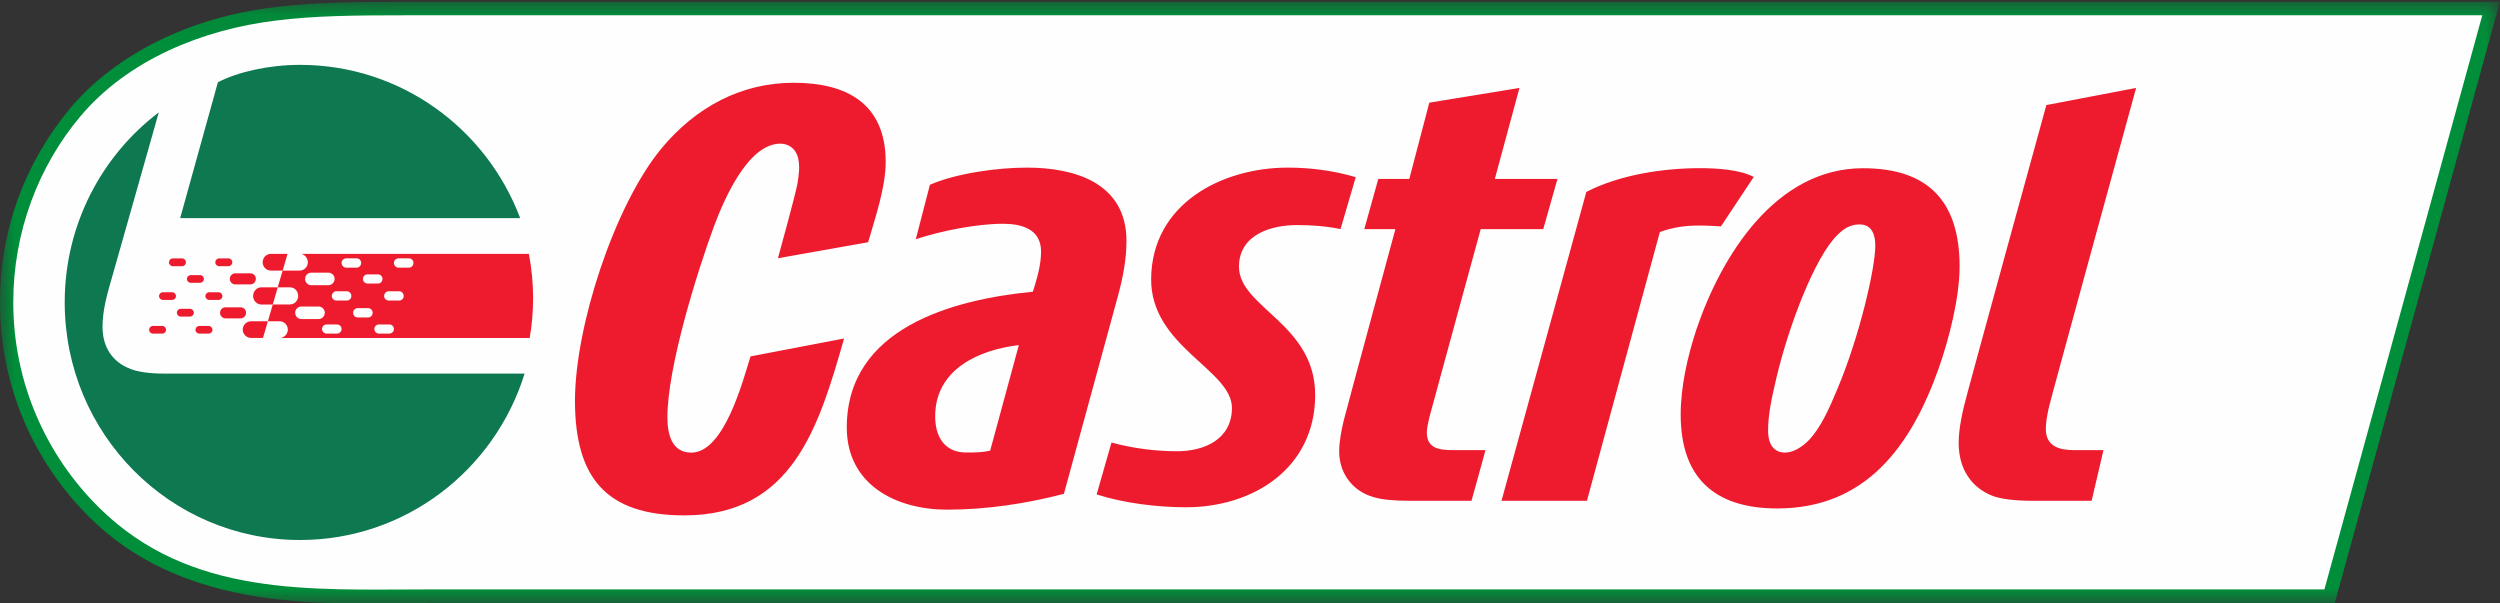 <?xml version="1.0" encoding="UTF-8" standalone="no"?>
<svg width="87px" height="21px" viewBox="0 0 87 21" version="1.1" xmlns="http://www.w3.org/2000/svg" xmlns:xlink="http://www.w3.org/1999/xlink" xmlns:sketch="http://www.bohemiancoding.com/sketch/ns">
    <rect x="0" y="0" width="87" height="21" fill="#333333" stroke="none"/>
    <!-- Generator: Sketch 3.5.2 (25235) - http://www.bohemiancoding.com/sketch -->
    <title>Page 1</title>
    <desc>Created with Sketch.</desc>
    <defs>
        <path id="path-1" d="M0,0.063 L87,0.063 L87,21 L0,21 L0,0.063 Z"></path>
    </defs>
    <g id="Page-1" stroke="none" stroke-width="1" fill="none" fill-rule="evenodd" sketch:type="MSPage">
        <g id="0.5---basicDetails" sketch:type="MSArtboardGroup" transform="translate(-16, -18)">
            <g id="header" sketch:type="MSLayerGroup" transform="translate(-2, 0)">
                <g id="Group-9" transform="translate(18, 16)">
                    <g id="Page-1" transform="translate(0, 2)">
                        <g id="Group-3">
                            <mask id="mask-2" sketch:name="Clip 2" fill="white">
                                <use xlink:href="#path-1"></use>
                            </mask>
                            <g id="Clip-2"></g>
                            <path d="M87,0.063 L14.409,0.063 C12.065,0.063 10.872,0.09 9.563,0.25 C6.628,0.595 4.033,1.877 2.443,3.767 C0.847,5.688 0,8.021 0,10.522 C0,13.354 1.109,16.016 3.129,18.015 C4.635,19.504 6.575,20.399 9.047,20.777 C10.704,21.029 12.359,21.008 13.819,20.991 L14.838,20.983 L81.251,20.983 L86.997,0.063 L87,0.063 Z" id="Fill-1" fill="#008E3A" sketch:type="MSShapeGroup" mask="url(#mask-2)"></path>
                        </g>
                        <path d="M80.889,20.512 L79.689,20.512 L14.838,20.512 C10.805,20.512 6.611,20.786 3.455,17.673 C1.602,15.845 0.462,13.314 0.462,10.522 C0.462,8.074 1.336,5.793 2.783,4.066 C4.433,2.092 7.039,1.023 9.623,0.713 C10.948,0.55 12.189,0.531 14.409,0.531 L86.384,0.531 L80.889,20.512 Z" id="Fill-4" fill="#FEFEFE" sketch:type="MSShapeGroup"></path>
                        <path d="M64.713,7.81 C64.389,7.81 64.166,7.953 63.936,8.182 C63.159,8.95 62.263,11.297 61.828,13.111 C61.62,13.985 61.53,14.477 61.53,14.994 C61.53,15.481 61.746,15.75 62.123,15.75 C62.414,15.75 62.733,15.543 62.961,15.305 C63.363,14.869 63.641,14.262 63.959,13.494 C64.72,11.678 65.26,9.324 65.26,8.552 C65.26,8.178 65.15,7.81 64.713,7.81 L64.713,7.81 Z M67.464,12.826 C66.506,15.52 64.937,17.694 61.847,17.694 C59.698,17.694 58.488,16.655 58.488,14.43 C58.488,13.441 58.73,12.396 59.034,11.467 C59.911,8.876 61.804,5.854 64.835,5.854 C67.098,5.854 68.194,7.005 68.194,9.271 C68.194,10.361 67.828,11.793 67.464,12.826 L67.464,12.826 Z M32.544,14.488 C32.544,15.195 32.868,15.747 33.622,15.747 C33.908,15.747 34.171,15.747 34.457,15.685 L35.456,12.009 C34.071,12.173 32.544,12.846 32.544,14.488 L32.544,14.488 Z M38.916,10.257 L37.024,17.186 C35.699,17.529 34.335,17.736 32.951,17.736 C31.2,17.736 29.468,16.879 29.468,14.877 C29.468,11.406 33.174,10.42 35.944,10.152 C36.085,9.702 36.229,9.227 36.229,8.757 C36.229,7.973 35.556,7.787 34.904,7.787 C33.99,7.787 32.746,8.034 31.87,8.325 L32.361,6.43 C33.298,6.023 34.724,5.833 35.74,5.833 C37.409,5.833 39.201,6.371 39.201,8.385 C39.201,9.022 39.081,9.64 38.916,10.257 L38.916,10.257 Z M61.03,6.159 C60.571,5.91 59.786,5.852 59.156,5.852 C57.873,5.852 56.365,6.082 55.205,6.678 L52.252,17.428 L55.225,17.428 L57.763,8.075 C58.204,7.911 58.648,7.849 59.113,7.849 C59.492,7.849 59.706,7.87 59.888,7.879 L61.03,6.159 Z M30.822,5.637 C30.822,3.6 29.457,2.88 27.623,2.88 C25.772,2.88 24.202,3.744 23.022,5.161 C21.374,7.156 20.009,11.372 20.009,13.945 C20.009,16.641 21.108,17.935 23.814,17.935 C27.584,17.935 28.498,14.842 29.374,11.779 L26.117,12.403 C25.852,13.26 25.2,15.751 24.059,15.751 C23.367,15.751 23.226,15.098 23.226,14.516 C23.226,12.791 24.245,9.504 24.853,7.858 C25.18,6.992 26.014,4.999 27.157,4.999 C27.416,4.999 27.599,5.142 27.68,5.277 C27.783,5.44 27.81,5.62 27.81,5.849 C27.81,5.94 27.786,6.209 27.748,6.408 C27.671,6.819 27.072,8.987 27.072,8.987 L30.211,8.43 C30.454,7.588 30.822,6.519 30.822,5.637 L30.822,5.637 Z M47.18,6.166 C46.423,5.938 45.593,5.833 44.817,5.833 C42.52,5.833 40.083,7.09 40.06,9.702 C40.04,12.068 42.883,12.867 42.872,14.205 C42.863,15.297 41.901,15.703 40.964,15.703 C40.213,15.703 39.411,15.602 38.68,15.4 L38.163,17.206 C39.118,17.512 40.278,17.653 41.273,17.653 C43.593,17.653 45.746,16.317 45.768,13.777 C45.791,11.263 43.105,10.707 43.116,9.271 C43.126,8.161 44.234,7.832 45.142,7.832 C45.636,7.832 46.159,7.87 46.65,7.973 L47.18,6.166 Z M54.2,6.226 L52.02,6.226 L52.877,3.06 L49.74,3.573 L49.044,6.226 L47.965,6.226 L47.478,7.973 L48.56,7.973 C48.56,7.973 46.892,14.121 46.762,14.633 C46.682,14.967 46.603,15.379 46.603,15.703 C46.603,16.533 47.136,17.125 47.822,17.305 C48.083,17.388 48.54,17.428 49.044,17.428 L51.208,17.428 L51.696,15.664 L50.591,15.664 C50.105,15.664 49.654,15.622 49.654,15.051 C49.654,14.905 49.697,14.733 49.74,14.529 C49.802,14.285 51.529,7.973 51.529,7.973 L53.705,7.973 L54.2,6.226 Z M71.299,14.182 C71.237,14.468 71.195,14.713 71.195,14.926 C71.195,15.54 71.671,15.664 72.18,15.664 L73.2,15.664 L72.789,17.428 L70.755,17.428 C70.124,17.428 69.611,17.368 69.309,17.244 C68.618,16.961 68.162,16.336 68.162,15.419 C68.162,15.011 68.243,14.572 68.345,14.142 C68.469,13.611 71.214,3.656 71.214,3.656 L74.337,3.06 C74.337,3.06 71.405,13.734 71.299,14.182 L71.299,14.182 Z" id="Fill-6" fill="#ED1B2D" sketch:type="MSShapeGroup"></path>
                        <path d="M6.27,7.591 L18.102,7.591 C16.929,4.472 13.942,2.257 10.441,2.257 C9.363,2.257 8.293,2.497 7.583,2.862 L6.27,7.591 Z" id="Fill-8" fill="#0E7851" sketch:type="MSShapeGroup"></path>
                        <path d="M5.719,13.001 C5.193,13.001 4.744,12.943 4.436,12.795 C3.944,12.574 3.568,12.115 3.568,11.375 C3.568,10.751 3.746,10.18 3.954,9.454 L5.526,3.91 C3.538,5.417 2.252,7.82 2.252,10.523 C2.252,15.097 5.919,18.792 10.441,18.792 C14.109,18.792 17.213,16.361 18.257,13.001 L5.719,13.001 Z" id="Fill-10" fill="#0E7851" sketch:type="MSShapeGroup"></path>
                        <path id="Fill-12" fill="#ED1B2D" sketch:type="MSShapeGroup" d="M6.803,11.478 C6.803,11.404 6.862,11.343 6.937,11.343 L7.26,11.343 C7.334,11.343 7.394,11.404 7.394,11.478 C7.394,11.551 7.336,11.609 7.26,11.609 L6.937,11.609 C6.861,11.609 6.803,11.551 6.803,11.478"></path>
                        <path id="Fill-14" fill="#ED1B2D" sketch:type="MSShapeGroup" d="M5.535,10.305 C5.535,10.23 5.595,10.17 5.668,10.17 L5.99,10.17 C6.063,10.17 6.124,10.23 6.124,10.305 C6.124,10.379 6.065,10.437 5.99,10.437 L5.668,10.437 C5.593,10.437 5.535,10.379 5.535,10.305"></path>
                        <path id="Fill-16" fill="#ED1B2D" sketch:type="MSShapeGroup" d="M7.658,10.882 C7.658,10.778 7.743,10.694 7.849,10.694 L8.372,10.694 C8.477,10.694 8.563,10.778 8.563,10.882 C8.563,10.994 8.477,11.08 8.372,11.08 L7.849,11.08 C7.743,11.08 7.658,10.994 7.658,10.882"></path>
                        <path d="M9.322,11.18 L8.738,11.18 C8.579,11.18 8.447,11.311 8.447,11.471 C8.447,11.63 8.579,11.76 8.738,11.76 L9.152,11.76 L9.322,11.18 Z" id="Fill-18" fill="#ED1B2D" sketch:type="MSShapeGroup"></path>
                        <path id="Fill-20" fill="#ED1B2D" sketch:type="MSShapeGroup" d="M7.148,10.305 C7.148,10.23 7.207,10.17 7.281,10.17 L7.604,10.17 C7.68,10.17 7.739,10.23 7.739,10.305 C7.739,10.379 7.681,10.437 7.604,10.437 L7.281,10.437 C7.206,10.437 7.148,10.379 7.148,10.305"></path>
                        <path id="Fill-22" fill="#ED1B2D" sketch:type="MSShapeGroup" d="M5.881,9.127 C5.881,9.053 5.94,8.992 6.013,8.992 L6.337,8.992 C6.41,8.992 6.47,9.053 6.47,9.127 C6.47,9.203 6.411,9.264 6.337,9.264 L6.013,9.264 C5.939,9.264 5.881,9.203 5.881,9.127"></path>
                        <path id="Fill-24" fill="#ED1B2D" sketch:type="MSShapeGroup" d="M7.997,9.705 C7.997,9.809 8.085,9.898 8.189,9.898 L8.713,9.898 C8.819,9.898 8.903,9.809 8.903,9.705 C8.903,9.596 8.819,9.511 8.713,9.511 L8.189,9.511 C8.085,9.511 7.997,9.596 7.997,9.705"></path>
                        <path d="M9.097,10.597 L9.492,10.597 L9.666,9.998 L9.097,9.998 C8.937,9.998 8.808,10.135 8.808,10.3 C8.808,10.461 8.937,10.597 9.097,10.597" id="Fill-26" fill="#ED1B2D" sketch:type="MSShapeGroup"></path>
                        <path id="Fill-28" fill="#ED1B2D" sketch:type="MSShapeGroup" d="M7.493,9.127 C7.493,9.053 7.552,8.992 7.626,8.992 L7.951,8.992 C8.024,8.992 8.085,9.053 8.085,9.127 C8.085,9.203 8.026,9.264 7.951,9.264 L7.626,9.264 C7.551,9.264 7.493,9.203 7.493,9.127"></path>
                        <path d="M9.974,8.834 L9.43,8.834 C9.269,8.834 9.141,8.966 9.141,9.127 C9.141,9.289 9.269,9.417 9.43,9.417 L9.837,9.417 L10.006,8.834 L9.974,8.834 Z" id="Fill-30" fill="#ED1B2D" sketch:type="MSShapeGroup"></path>
                        <path id="Fill-32" fill="#ED1B2D" sketch:type="MSShapeGroup" d="M5.19,11.478 C5.19,11.404 5.249,11.343 5.322,11.343 L5.647,11.343 C5.72,11.343 5.779,11.404 5.779,11.478 C5.779,11.551 5.721,11.609 5.647,11.609 L5.322,11.609 C5.247,11.609 5.19,11.551 5.19,11.478"></path>
                        <path id="Fill-34" fill="#ED1B2D" sketch:type="MSShapeGroup" d="M6.505,9.707 C6.505,9.634 6.565,9.574 6.638,9.574 L6.963,9.574 C7.036,9.574 7.096,9.634 7.096,9.707 C7.096,9.781 7.037,9.841 6.963,9.841 L6.638,9.841 C6.563,9.841 6.505,9.781 6.505,9.707"></path>
                        <path id="Fill-36" fill="#ED1B2D" sketch:type="MSShapeGroup" d="M6.155,10.88 C6.155,10.808 6.215,10.747 6.289,10.747 L6.613,10.747 C6.685,10.747 6.745,10.808 6.745,10.88 C6.745,10.958 6.686,11.017 6.613,11.017 L6.289,11.017 C6.215,11.017 6.155,10.958 6.155,10.88"></path>
                        <path d="M14.231,9.315 L13.868,9.315 C13.78,9.315 13.708,9.239 13.708,9.149 C13.708,9.06 13.78,8.991 13.868,8.991 L14.231,8.991 C14.318,8.991 14.389,9.06 14.389,9.149 C14.389,9.239 14.318,9.315 14.231,9.315 L14.231,9.315 Z M13.89,10.459 L13.529,10.459 C13.44,10.459 13.367,10.39 13.367,10.3 C13.367,10.212 13.44,10.135 13.529,10.135 L13.89,10.135 C13.977,10.135 14.049,10.212 14.049,10.3 C14.049,10.39 13.977,10.459 13.89,10.459 L13.89,10.459 Z M13.549,11.609 L13.186,11.609 C13.099,11.609 13.027,11.535 13.027,11.449 C13.027,11.362 13.099,11.291 13.186,11.291 L13.549,11.291 C13.637,11.291 13.708,11.362 13.708,11.449 C13.708,11.535 13.637,11.609 13.549,11.609 L13.549,11.609 Z M12.811,11.047 L12.447,11.047 C12.36,11.047 12.288,10.978 12.288,10.882 C12.288,10.794 12.36,10.724 12.447,10.724 L12.811,10.724 C12.898,10.724 12.969,10.794 12.969,10.882 C12.969,10.978 12.898,11.047 12.811,11.047 L12.811,11.047 Z M12.071,10.459 L11.707,10.459 C11.62,10.459 11.547,10.39 11.547,10.3 C11.547,10.212 11.62,10.135 11.707,10.135 L12.071,10.135 C12.158,10.135 12.228,10.212 12.228,10.3 C12.228,10.39 12.158,10.459 12.071,10.459 L12.071,10.459 Z M11.729,11.609 L11.367,11.609 C11.279,11.609 11.206,11.535 11.206,11.449 C11.206,11.362 11.279,11.291 11.367,11.291 L11.729,11.291 C11.817,11.291 11.887,11.362 11.887,11.449 C11.887,11.535 11.817,11.609 11.729,11.609 L11.729,11.609 Z M10.49,11.104 C10.37,11.104 10.272,11.008 10.272,10.882 C10.272,10.763 10.37,10.667 10.49,10.667 L11.084,10.667 C11.203,10.667 11.303,10.763 11.303,10.882 C11.303,11.008 11.203,11.104 11.084,11.104 L10.49,11.104 Z M10.834,9.488 L11.427,9.488 C11.546,9.488 11.645,9.586 11.645,9.706 C11.645,9.825 11.546,9.926 11.427,9.926 L10.834,9.926 C10.713,9.926 10.616,9.825 10.616,9.706 C10.616,9.586 10.713,9.488 10.834,9.488 L10.834,9.488 Z M12.048,8.991 L12.411,8.991 C12.498,8.991 12.569,9.06 12.569,9.149 C12.569,9.239 12.498,9.315 12.411,9.315 L12.048,9.315 C11.96,9.315 11.887,9.239 11.887,9.149 C11.887,9.06 11.96,8.991 12.048,8.991 L12.048,8.991 Z M12.79,9.548 L13.153,9.548 C13.24,9.548 13.311,9.617 13.311,9.706 C13.311,9.794 13.24,9.868 13.153,9.868 L12.79,9.868 C12.702,9.868 12.63,9.794 12.63,9.706 C12.63,9.617 12.702,9.548 12.79,9.548 L12.79,9.548 Z M18.552,10.379 C18.552,9.851 18.501,9.338 18.405,8.834 L10.488,8.834 C10.618,8.87 10.713,8.988 10.713,9.127 C10.713,9.29 10.584,9.417 10.422,9.417 L9.836,9.417 L9.665,9.998 L10.088,9.998 C10.249,9.998 10.377,10.129 10.377,10.3 C10.377,10.462 10.249,10.595 10.088,10.595 L9.493,10.595 L9.322,11.18 L9.725,11.18 C9.888,11.18 10.016,11.308 10.016,11.471 C10.016,11.614 9.911,11.733 9.77,11.762 L18.433,11.762 C18.511,11.313 18.552,10.848 18.552,10.379 L18.552,10.379 Z" id="Fill-38" fill="#ED1B2D" sketch:type="MSShapeGroup"></path>
                    </g>
                </g>
            </g>
        </g>
    </g>
</svg>